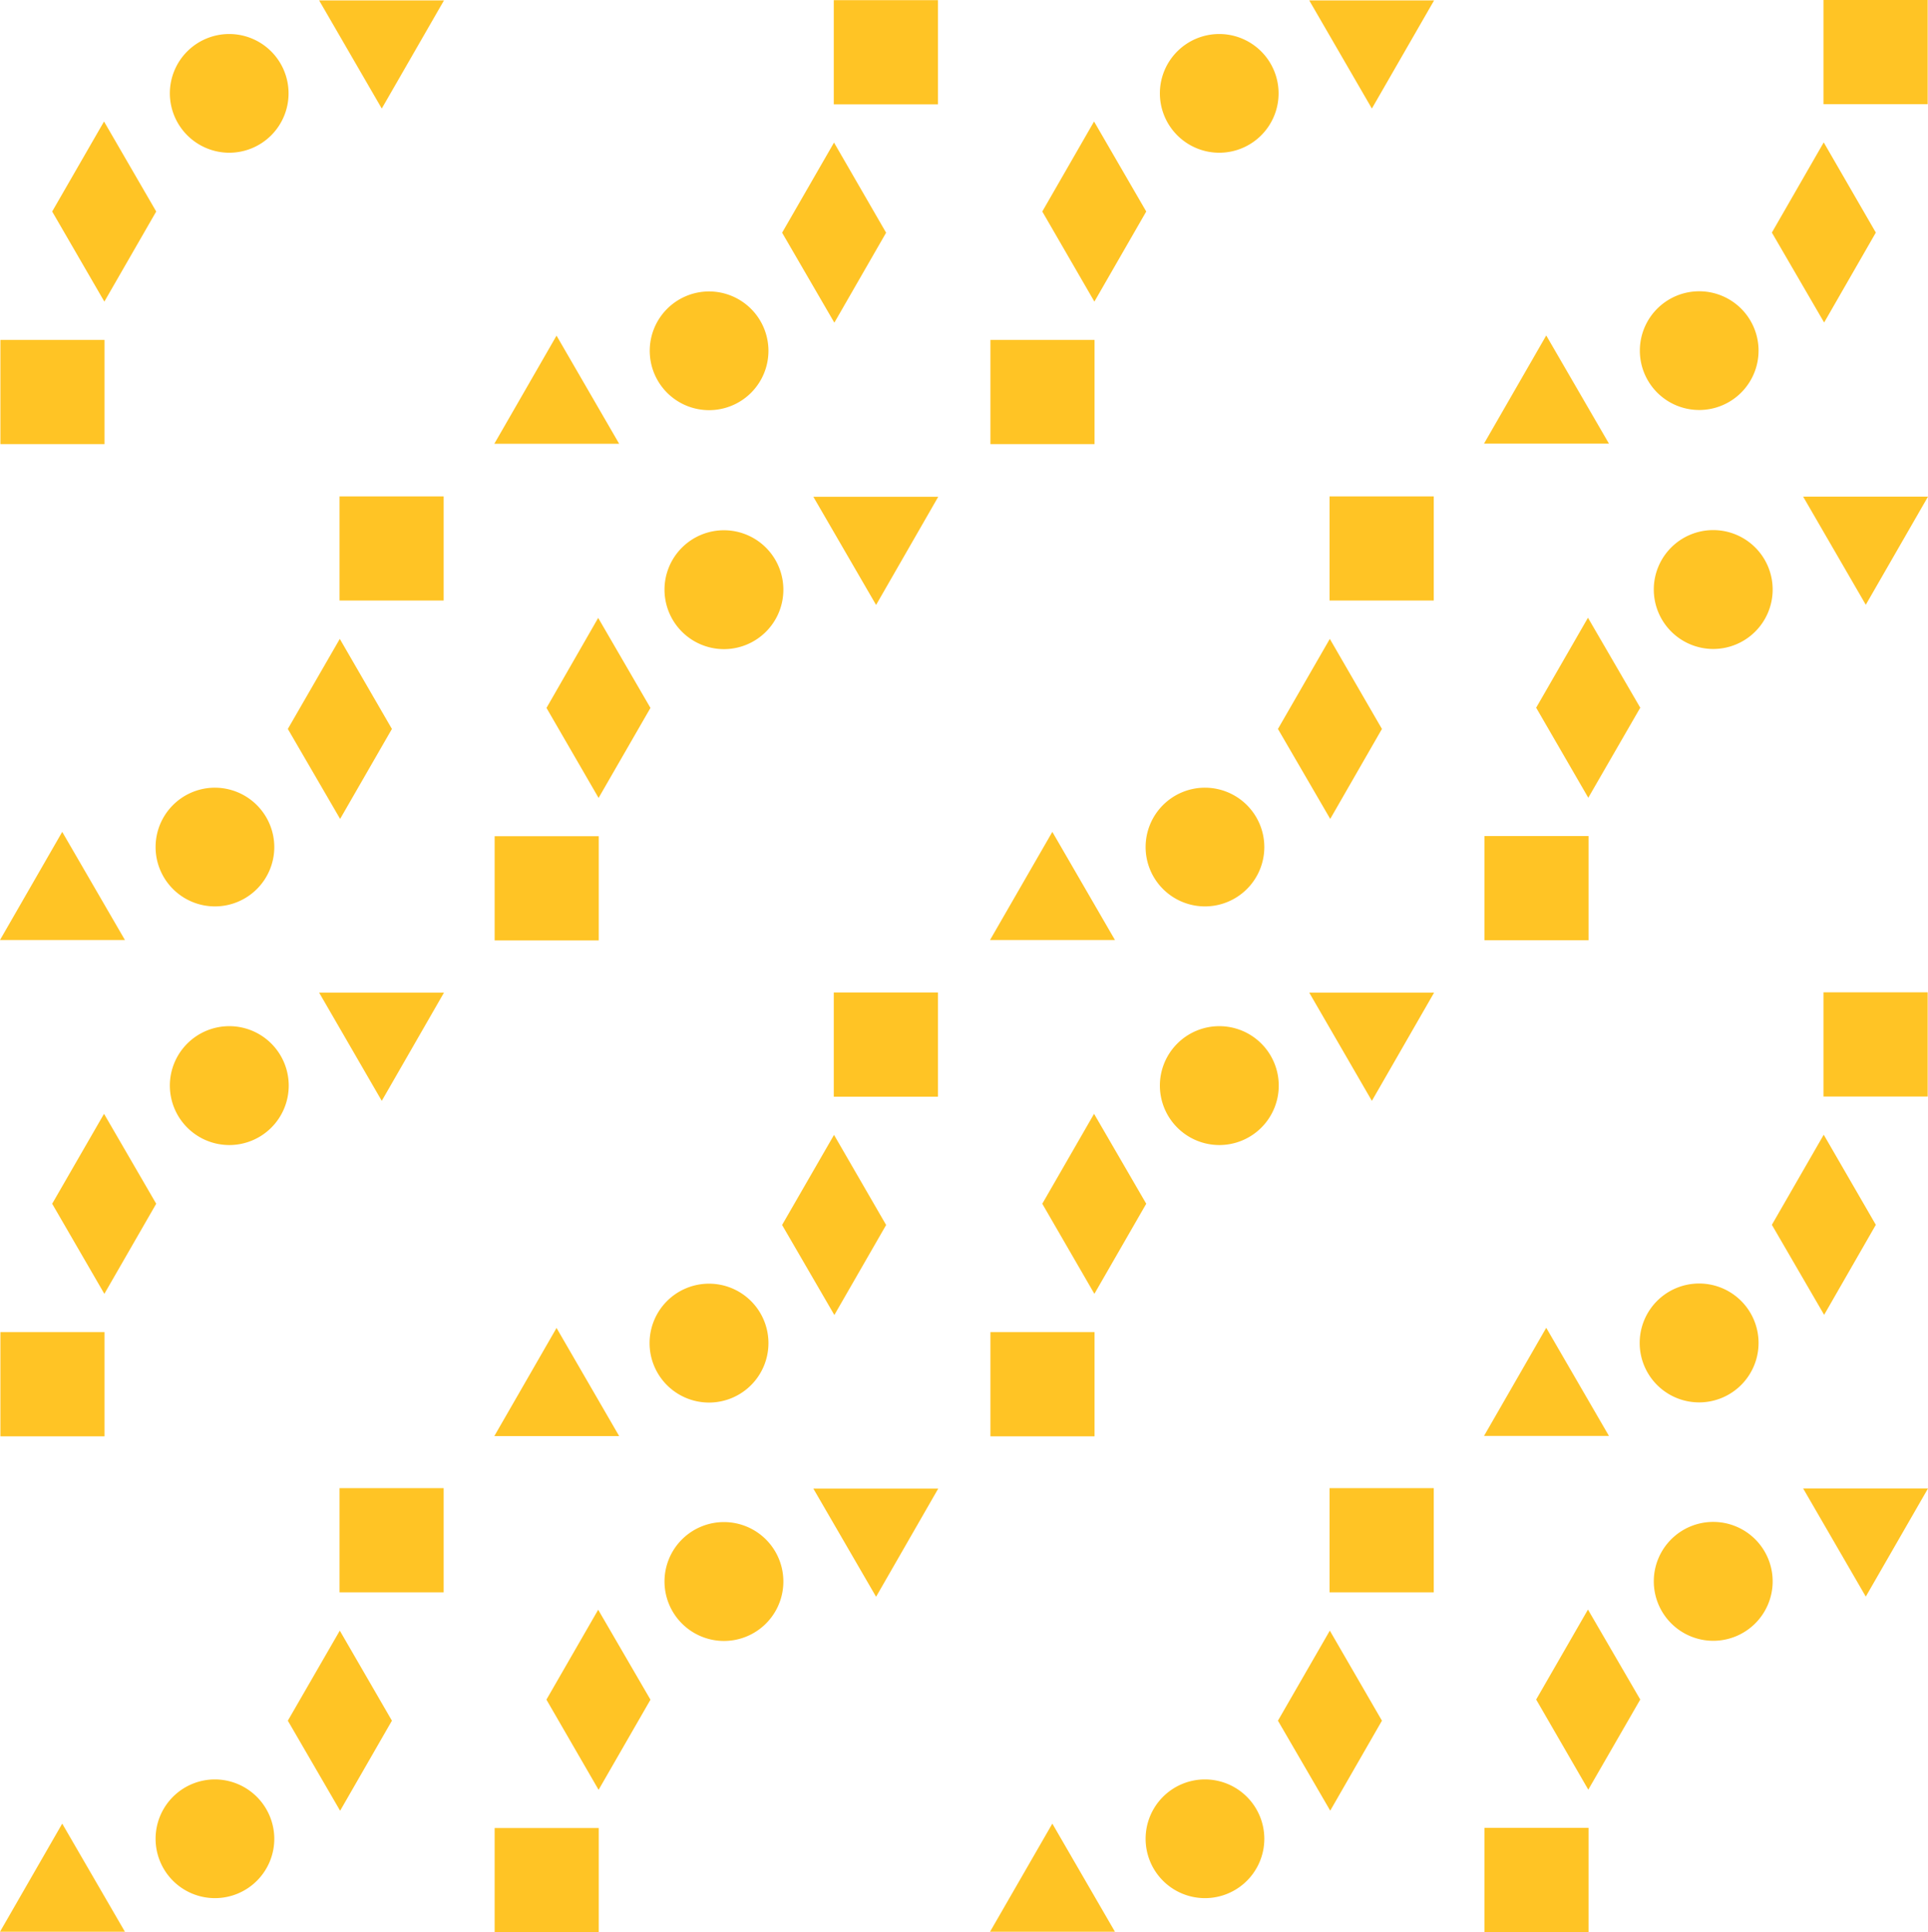 <svg xmlns="http://www.w3.org/2000/svg" viewBox="0 0 235.19 235.69">
  <defs>
    <style>
      .c73a20c7-5db0-4cb5-a266-1723e92abf7b {
        fill: #ffc425;
      }
    </style>
  </defs>
  <title>danskespilBg3</title>
  <g>
    <g>
      <g>
        <polygon class="c73a20c7-5db0-4cb5-a266-1723e92abf7b" points="108.1 149.42 108.11 149.41 108.09 149.41 101.74 138.43 95.41 149.41 95.4 149.41 95.41 149.42 95.4 149.43 95.41 149.43 101.78 160.4 108.09 149.43 108.11 149.43 108.1 149.42"/>
        <rect class="c73a20c7-5db0-4cb5-a266-1723e92abf7b" x="101.71" y="121.06" width="12.71" height="12.71"/>
        <path class="c73a20c7-5db0-4cb5-a266-1723e92abf7b" d="M390.22,336.76a7.25,7.25,0,1,0,7.23,7.25A7.25,7.25,0,0,0,390.22,336.76Z" transform="translate(-303.71 -180.18)"/>
        <polygon class="c73a20c7-5db0-4cb5-a266-1723e92abf7b" points="60.3 175.17 75.53 175.17 67.89 161.98 60.3 175.17"/>
      </g>
      <g>
        <polygon class="c73a20c7-5db0-4cb5-a266-1723e92abf7b" points="79.35 207.32 79.35 207.31 79.34 207.31 72.97 196.35 66.66 207.31 66.65 207.31 66.66 207.32 66.65 207.34 66.67 207.34 73.02 218.32 79.34 207.34 79.35 207.34 79.35 207.32"/>
        <rect class="c73a20c7-5db0-4cb5-a266-1723e92abf7b" x="60.34" y="222.98" width="12.7" height="12.71"/>
        <path class="c73a20c7-5db0-4cb5-a266-1723e92abf7b" d="M392,380.34a7.25,7.25,0,1,0-7.23-7.26A7.26,7.26,0,0,0,392,380.34Z" transform="translate(-303.71 -180.18)"/>
        <polygon class="c73a20c7-5db0-4cb5-a266-1723e92abf7b" points="114.45 181.58 99.22 181.58 106.87 194.77 114.45 181.58"/>
      </g>
      <g>
        <polygon class="c73a20c7-5db0-4cb5-a266-1723e92abf7b" points="139.83 146.83 139.83 146.82 139.82 146.82 133.46 135.86 127.15 146.82 127.13 146.82 127.14 146.83 127.13 146.84 127.15 146.84 133.5 157.82 139.82 146.84 139.83 146.84 139.83 146.83"/>
        <rect class="c73a20c7-5db0-4cb5-a266-1723e92abf7b" x="120.82" y="162.49" width="12.7" height="12.71"/>
        <path class="c73a20c7-5db0-4cb5-a266-1723e92abf7b" d="M452.43,319.85a7.25,7.25,0,1,0-7.23-7.26A7.26,7.26,0,0,0,452.43,319.85Z" transform="translate(-303.71 -180.18)"/>
        <polygon class="c73a20c7-5db0-4cb5-a266-1723e92abf7b" points="174.94 121.08 159.71 121.08 167.35 134.28 174.94 121.08"/>
      </g>
      <g>
        <polygon class="c73a20c7-5db0-4cb5-a266-1723e92abf7b" points="168.58 209.89 168.59 209.87 168.57 209.87 162.22 198.9 155.9 209.87 155.88 209.87 155.89 209.89 155.88 209.9 155.9 209.9 162.27 220.86 168.57 209.9 168.59 209.9 168.58 209.89"/>
        <rect class="c73a20c7-5db0-4cb5-a266-1723e92abf7b" x="162.19" y="181.52" width="12.71" height="12.71"/>
        <path class="c73a20c7-5db0-4cb5-a266-1723e92abf7b" d="M450.71,397.23a7.24,7.24,0,1,0,7.23,7.26A7.25,7.25,0,0,0,450.71,397.23Z" transform="translate(-303.71 -180.18)"/>
        <polygon class="c73a20c7-5db0-4cb5-a266-1723e92abf7b" points="120.77 235.63 136.01 235.63 128.37 222.44 120.77 235.63"/>
      </g>
      <g>
        <polygon class="c73a20c7-5db0-4cb5-a266-1723e92abf7b" points="79.35 86.35 79.35 86.34 79.34 86.34 72.97 75.37 66.67 86.34 66.65 86.34 66.66 86.35 66.65 86.36 66.67 86.36 73.02 97.33 79.34 86.36 79.35 86.36 79.35 86.35"/>
        <rect class="c73a20c7-5db0-4cb5-a266-1723e92abf7b" x="60.34" y="102" width="12.7" height="12.71"/>
        <path class="c73a20c7-5db0-4cb5-a266-1723e92abf7b" d="M392,259.36a7.25,7.25,0,1,0-7.23-7.26A7.26,7.26,0,0,0,392,259.36Z" transform="translate(-303.71 -180.18)"/>
        <polygon class="c73a20c7-5db0-4cb5-a266-1723e92abf7b" points="114.45 60.6 99.22 60.6 106.87 73.79 114.45 60.6"/>
        <polygon class="c73a20c7-5db0-4cb5-a266-1723e92abf7b" points="168.58 88.92 168.59 88.9 168.57 88.9 162.22 77.93 155.9 88.9 155.88 88.9 155.89 88.92 155.88 88.93 155.9 88.93 162.27 99.89 168.57 88.93 168.59 88.93 168.58 88.92"/>
        <rect class="c73a20c7-5db0-4cb5-a266-1723e92abf7b" x="162.19" y="60.55" width="12.71" height="12.7"/>
        <path class="c73a20c7-5db0-4cb5-a266-1723e92abf7b" d="M450.71,276.26a7.24,7.24,0,1,0,7.23,7.26A7.25,7.25,0,0,0,450.71,276.26Z" transform="translate(-303.71 -180.18)"/>
      </g>
      <polygon class="c73a20c7-5db0-4cb5-a266-1723e92abf7b" points="120.77 114.66 136.01 114.66 128.37 101.47 120.77 114.66"/>
      <g>
        <polygon class="c73a20c7-5db0-4cb5-a266-1723e92abf7b" points="108.1 28.38 108.11 28.38 108.09 28.38 101.74 17.39 95.41 28.38 95.4 28.38 95.41 28.38 95.4 28.39 95.41 28.39 101.78 39.36 108.09 28.39 108.11 28.39 108.1 28.38"/>
        <rect class="c73a20c7-5db0-4cb5-a266-1723e92abf7b" x="101.71" y="0.02" width="12.71" height="12.71"/>
        <path class="c73a20c7-5db0-4cb5-a266-1723e92abf7b" d="M390.22,215.73a7.24,7.24,0,1,0,7.23,7.25A7.25,7.25,0,0,0,390.22,215.73Z" transform="translate(-303.71 -180.18)"/>
        <polygon class="c73a20c7-5db0-4cb5-a266-1723e92abf7b" points="60.3 54.13 75.53 54.13 67.89 40.94 60.3 54.13"/>
      </g>
      <g>
        <polygon class="c73a20c7-5db0-4cb5-a266-1723e92abf7b" points="139.83 25.8 139.83 25.79 139.82 25.79 133.46 14.82 127.15 25.79 127.13 25.79 127.14 25.8 127.13 25.81 127.15 25.81 133.5 36.79 139.82 25.81 139.83 25.81 139.83 25.8"/>
        <rect class="c73a20c7-5db0-4cb5-a266-1723e92abf7b" x="120.82" y="41.46" width="12.7" height="12.71"/>
        <path class="c73a20c7-5db0-4cb5-a266-1723e92abf7b" d="M452.43,198.81a7.24,7.24,0,1,0-7.23-7.25A7.25,7.25,0,0,0,452.43,198.81Z" transform="translate(-303.71 -180.18)"/>
        <polygon class="c73a20c7-5db0-4cb5-a266-1723e92abf7b" points="174.94 0.05 159.71 0.05 167.35 13.24 174.94 0.05"/>
      </g>
    </g>
    <g>
      <g>
        <polygon class="c73a20c7-5db0-4cb5-a266-1723e92abf7b" points="228.84 149.4 228.84 149.39 228.82 149.39 222.47 138.41 216.15 149.39 216.13 149.39 216.15 149.4 216.13 149.41 216.15 149.41 222.52 160.38 228.82 149.41 228.84 149.41 228.84 149.4"/>
        <rect class="c73a20c7-5db0-4cb5-a266-1723e92abf7b" x="222.44" y="121.04" width="12.71" height="12.71"/>
        <path class="c73a20c7-5db0-4cb5-a266-1723e92abf7b" d="M511,336.74a7.25,7.25,0,1,0,7.23,7.25A7.25,7.25,0,0,0,511,336.74Z" transform="translate(-303.71 -180.18)"/>
        <polygon class="c73a20c7-5db0-4cb5-a266-1723e92abf7b" points="181.03 175.15 196.27 175.15 188.62 161.96 181.03 175.15"/>
      </g>
      <g>
        <polygon class="c73a20c7-5db0-4cb5-a266-1723e92abf7b" points="200.08 207.31 200.09 207.29 200.08 207.29 193.71 196.33 187.4 207.29 187.38 207.29 187.39 207.31 187.38 207.32 187.4 207.32 193.75 218.3 200.08 207.32 200.09 207.32 200.08 207.31"/>
        <rect class="c73a20c7-5db0-4cb5-a266-1723e92abf7b" x="181.08" y="222.96" width="12.7" height="12.71"/>
        <path class="c73a20c7-5db0-4cb5-a266-1723e92abf7b" d="M512.68,380.32a7.25,7.25,0,1,0-7.23-7.26A7.26,7.26,0,0,0,512.68,380.32Z" transform="translate(-303.71 -180.18)"/>
        <polygon class="c73a20c7-5db0-4cb5-a266-1723e92abf7b" points="235.19 181.56 219.96 181.56 227.6 194.75 235.19 181.56"/>
      </g>
      <g>
        <polygon class="c73a20c7-5db0-4cb5-a266-1723e92abf7b" points="200.08 86.33 200.09 86.31 200.08 86.31 193.71 75.35 187.4 86.31 187.38 86.31 187.39 86.33 187.38 86.34 187.4 86.34 193.75 97.31 200.08 86.34 200.09 86.34 200.08 86.33"/>
        <rect class="c73a20c7-5db0-4cb5-a266-1723e92abf7b" x="181.08" y="101.98" width="12.7" height="12.71"/>
        <path class="c73a20c7-5db0-4cb5-a266-1723e92abf7b" d="M512.68,259.34a7.25,7.25,0,1,0-7.23-7.26A7.26,7.26,0,0,0,512.68,259.34Z" transform="translate(-303.71 -180.18)"/>
        <polygon class="c73a20c7-5db0-4cb5-a266-1723e92abf7b" points="235.19 60.58 219.96 60.58 227.6 73.77 235.19 60.58"/>
      </g>
      <g>
        <g>
          <polygon class="c73a20c7-5db0-4cb5-a266-1723e92abf7b" points="19.06 146.83 19.06 146.82 19.05 146.82 12.69 135.86 6.37 146.82 6.36 146.82 6.37 146.83 6.36 146.84 6.37 146.84 12.73 157.82 19.05 146.84 19.06 146.84 19.06 146.83"/>
          <rect class="c73a20c7-5db0-4cb5-a266-1723e92abf7b" x="0.05" y="162.49" width="12.7" height="12.71"/>
          <path class="c73a20c7-5db0-4cb5-a266-1723e92abf7b" d="M331.65,319.85a7.25,7.25,0,1,0-7.22-7.26A7.26,7.26,0,0,0,331.65,319.85Z" transform="translate(-303.71 -180.18)"/>
          <polygon class="c73a20c7-5db0-4cb5-a266-1723e92abf7b" points="54.16 121.08 38.93 121.08 46.57 134.28 54.16 121.08"/>
        </g>
        <g>
          <polygon class="c73a20c7-5db0-4cb5-a266-1723e92abf7b" points="47.81 209.89 47.82 209.87 47.8 209.87 41.45 198.9 35.12 209.87 35.11 209.87 35.12 209.89 35.11 209.9 35.12 209.9 41.49 220.87 47.8 209.9 47.82 209.9 47.81 209.89"/>
          <rect class="c73a20c7-5db0-4cb5-a266-1723e92abf7b" x="41.42" y="181.52" width="12.7" height="12.71"/>
          <path class="c73a20c7-5db0-4cb5-a266-1723e92abf7b" d="M329.94,397.23a7.24,7.24,0,1,0,7.23,7.26A7.26,7.26,0,0,0,329.94,397.23Z" transform="translate(-303.71 -180.18)"/>
          <polygon class="c73a20c7-5db0-4cb5-a266-1723e92abf7b" points="0 235.63 15.24 235.63 7.59 222.44 0 235.63"/>
        </g>
        <g>
          <polygon class="c73a20c7-5db0-4cb5-a266-1723e92abf7b" points="47.81 88.92 47.82 88.9 47.8 88.9 41.45 77.93 35.12 88.9 35.11 88.9 35.12 88.92 35.11 88.93 35.12 88.93 41.49 99.89 47.8 88.93 47.82 88.93 47.81 88.92"/>
          <rect class="c73a20c7-5db0-4cb5-a266-1723e92abf7b" x="41.42" y="60.55" width="12.7" height="12.7"/>
          <path class="c73a20c7-5db0-4cb5-a266-1723e92abf7b" d="M329.94,276.26a7.24,7.24,0,1,0,7.23,7.26A7.26,7.26,0,0,0,329.94,276.26Z" transform="translate(-303.71 -180.18)"/>
        </g>
        <polygon class="c73a20c7-5db0-4cb5-a266-1723e92abf7b" points="0 114.66 15.24 114.66 7.59 101.47 0 114.66"/>
        <g>
          <polygon class="c73a20c7-5db0-4cb5-a266-1723e92abf7b" points="19.06 25.8 19.06 25.79 19.05 25.79 12.69 14.82 6.37 25.79 6.36 25.79 6.37 25.8 6.36 25.81 6.37 25.81 12.73 36.79 19.05 25.81 19.06 25.81 19.06 25.8"/>
          <rect class="c73a20c7-5db0-4cb5-a266-1723e92abf7b" x="0.05" y="41.46" width="12.7" height="12.71"/>
          <path class="c73a20c7-5db0-4cb5-a266-1723e92abf7b" d="M331.65,198.81a7.24,7.24,0,1,0-7.22-7.25A7.26,7.26,0,0,0,331.65,198.81Z" transform="translate(-303.71 -180.18)"/>
          <polygon class="c73a20c7-5db0-4cb5-a266-1723e92abf7b" points="54.16 0.05 38.93 0.05 46.57 13.24 54.16 0.05"/>
        </g>
      </g>
      <g>
        <polygon class="c73a20c7-5db0-4cb5-a266-1723e92abf7b" points="228.84 28.36 228.84 28.36 228.82 28.36 222.47 17.37 216.15 28.36 216.13 28.36 216.15 28.36 216.13 28.38 216.15 28.38 222.52 39.34 228.82 28.38 228.84 28.38 228.84 28.36"/>
        <rect class="c73a20c7-5db0-4cb5-a266-1723e92abf7b" x="222.44" width="12.71" height="12.71"/>
        <path class="c73a20c7-5db0-4cb5-a266-1723e92abf7b" d="M511,215.71a7.24,7.24,0,1,0,7.23,7.25A7.24,7.24,0,0,0,511,215.71Z" transform="translate(-303.71 -180.18)"/>
        <polygon class="c73a20c7-5db0-4cb5-a266-1723e92abf7b" points="181.03 54.11 196.27 54.11 188.62 40.92 181.03 54.11"/>
      </g>
    </g>
  </g>
</svg>
